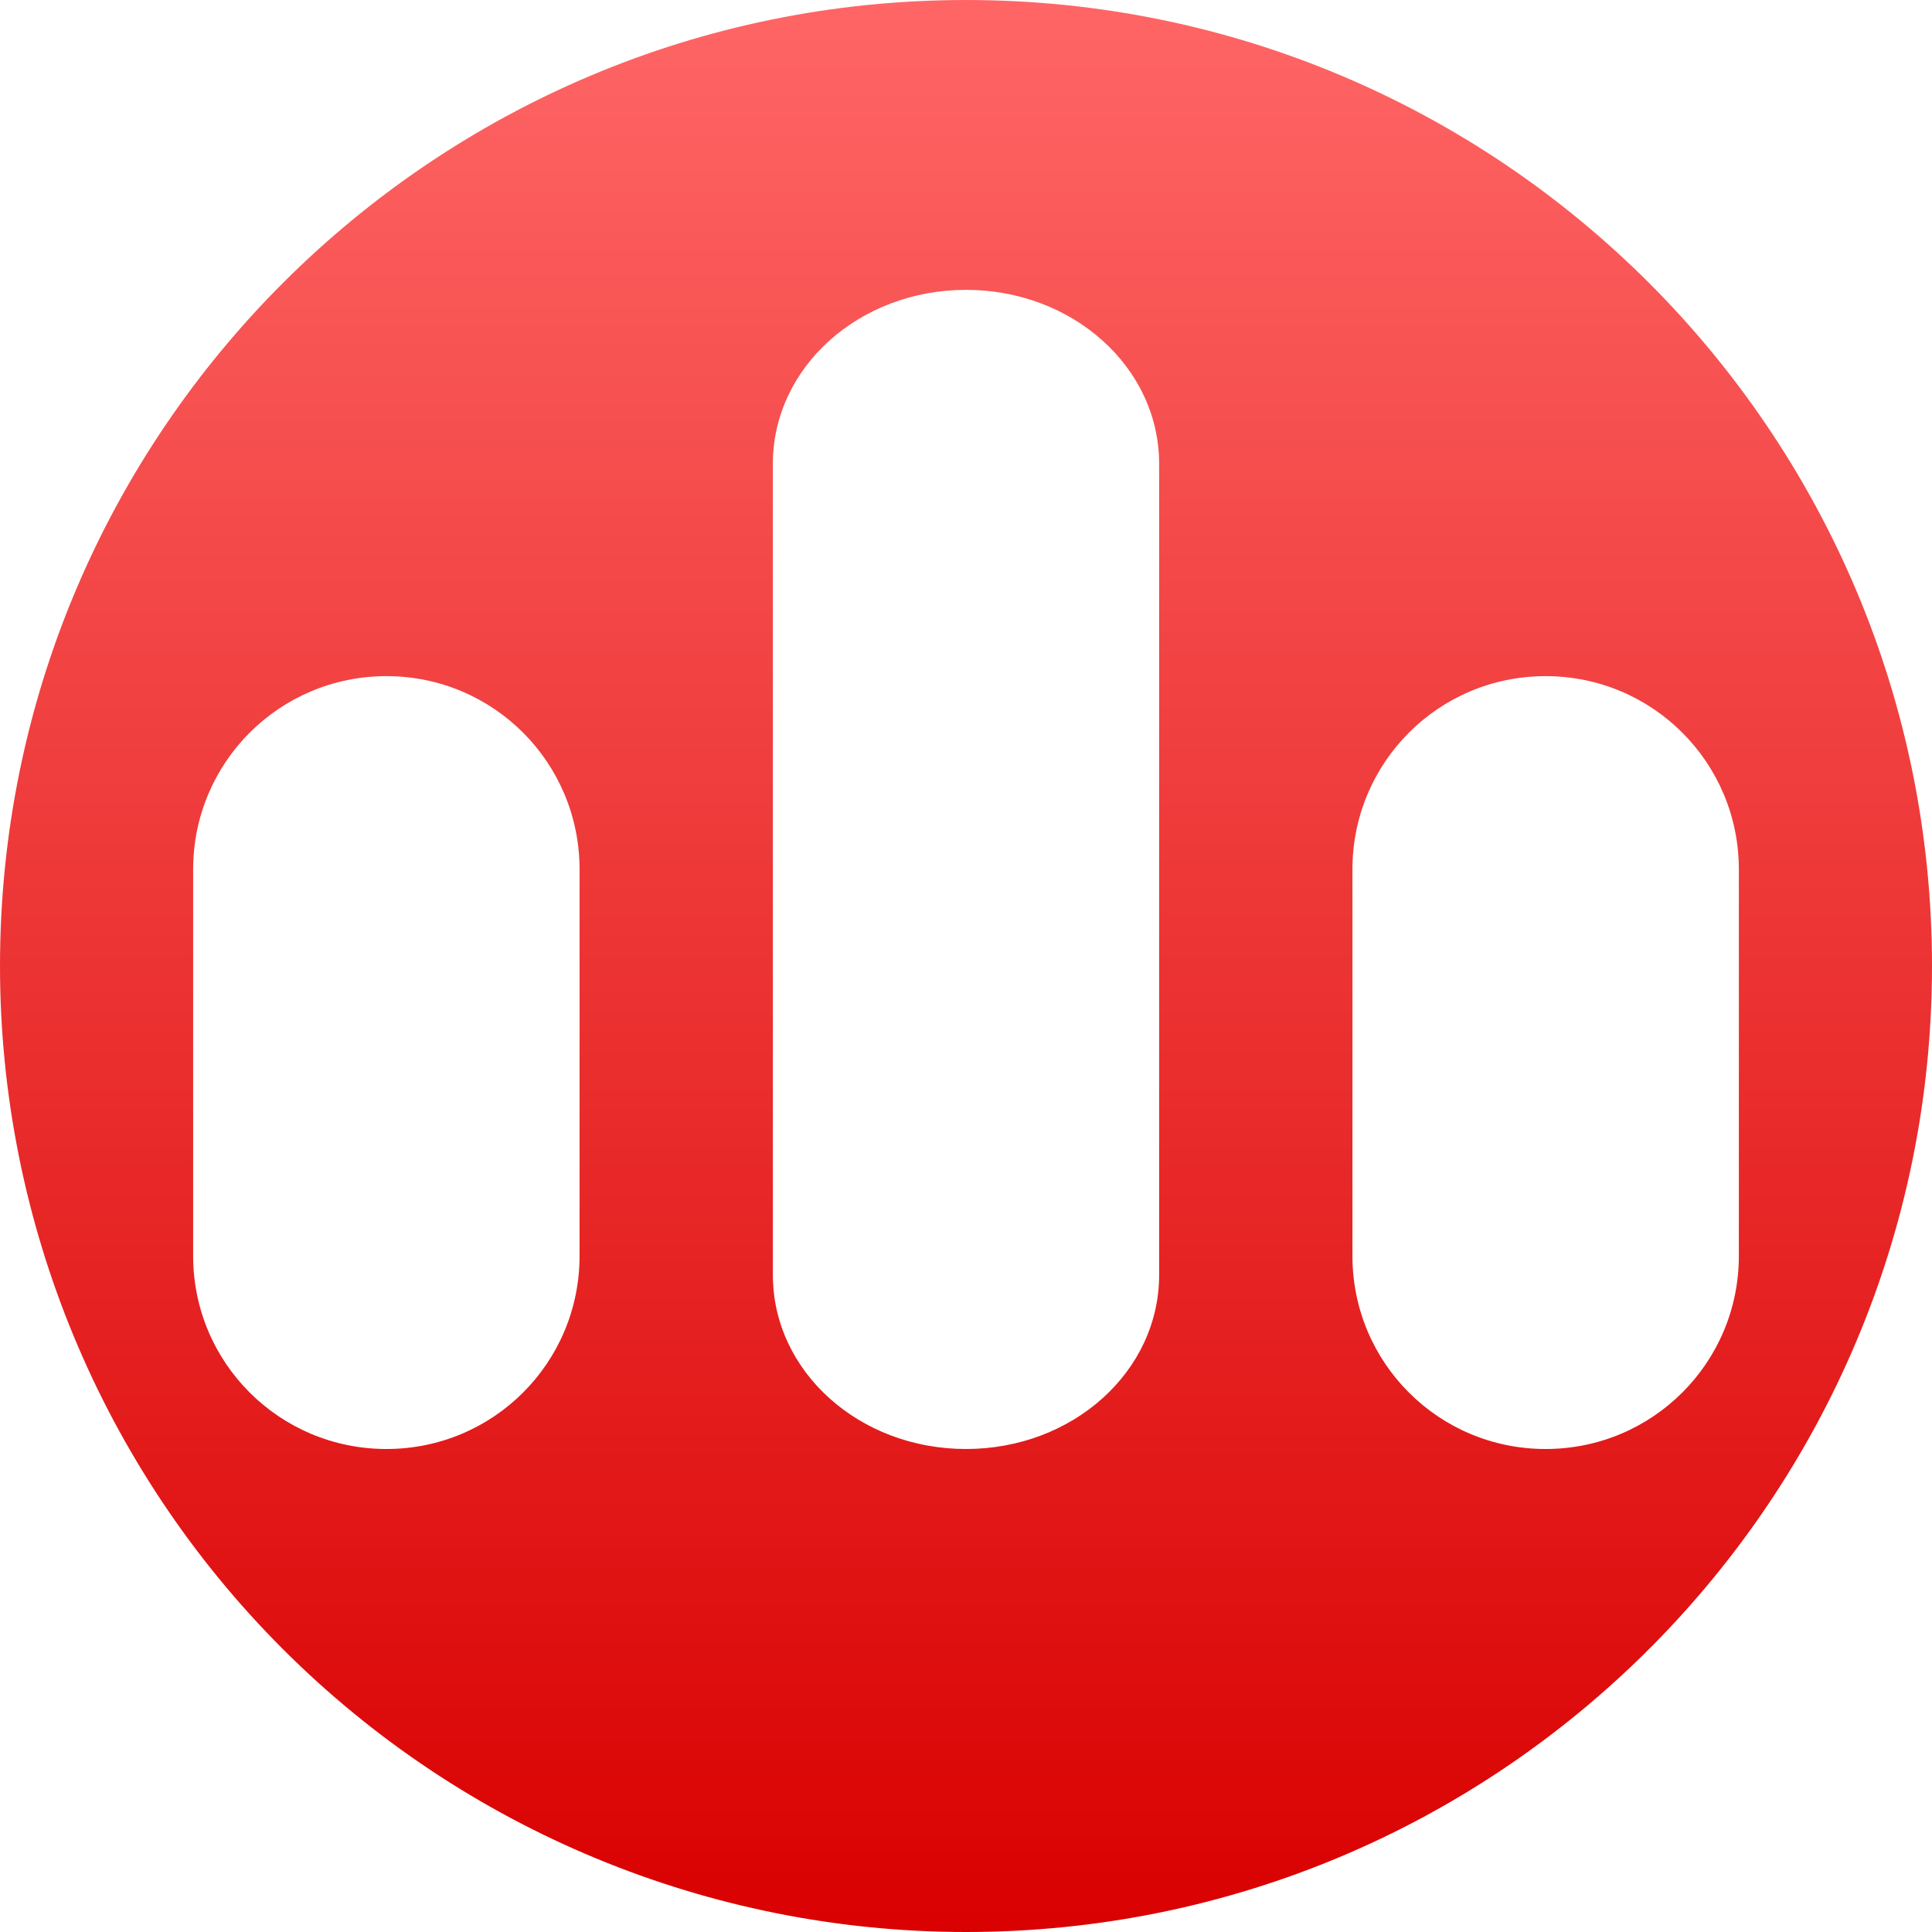 <svg xmlns="http://www.w3.org/2000/svg" xmlns:xlink="http://www.w3.org/1999/xlink" width="64" height="64" viewBox="0 0 64 64" version="1.1">
<defs>
<linearGradient id="linear0" gradientUnits="userSpaceOnUse" x1="0" y1="0" x2="0" y2="1" gradientTransform="matrix(64,0,0,64,0,0)">
<stop offset="0" style="stop-color:#ff6666;stop-opacity:1;"/>
<stop offset="1" style="stop-color:#d90000;stop-opacity:1;"/>
</linearGradient>
</defs>
<g id="surface1">
<path style=" stroke:none;fill-rule:nonzero;fill:url(#linear0);" d="M 32 0 C 14.328 0 0 14.328 0 32 C 0 40.488 3.371 48.629 9.371 54.629 C 15.371 60.629 23.512 64 32 64 C 49.672 64 64 49.672 64 32 C 64 14.328 49.672 0 32 0 Z M 32 9.602 C 35.543 9.602 38.398 12.172 38.398 15.363 L 38.398 42.234 C 38.398 45.43 35.543 48 32 48 C 28.457 48 25.602 45.43 25.602 42.234 L 25.602 15.363 C 25.602 12.172 28.457 9.602 32 9.602 Z M 12.801 22.398 C 16.344 22.398 19.199 25.258 19.199 28.801 L 19.199 41.602 C 19.199 45.145 16.344 48 12.801 48 C 9.258 48 6.398 45.145 6.398 41.602 L 6.398 28.801 C 6.398 25.258 9.258 22.398 12.801 22.398 Z M 51.199 22.398 C 54.742 22.398 57.602 25.258 57.602 28.801 L 57.602 41.602 C 57.602 45.145 54.742 48 51.199 48 C 47.656 48 44.801 45.145 44.801 41.602 L 44.801 28.801 C 44.801 25.258 47.656 22.398 51.199 22.398 Z M 51.199 22.398 "/>
</g>
</svg>
